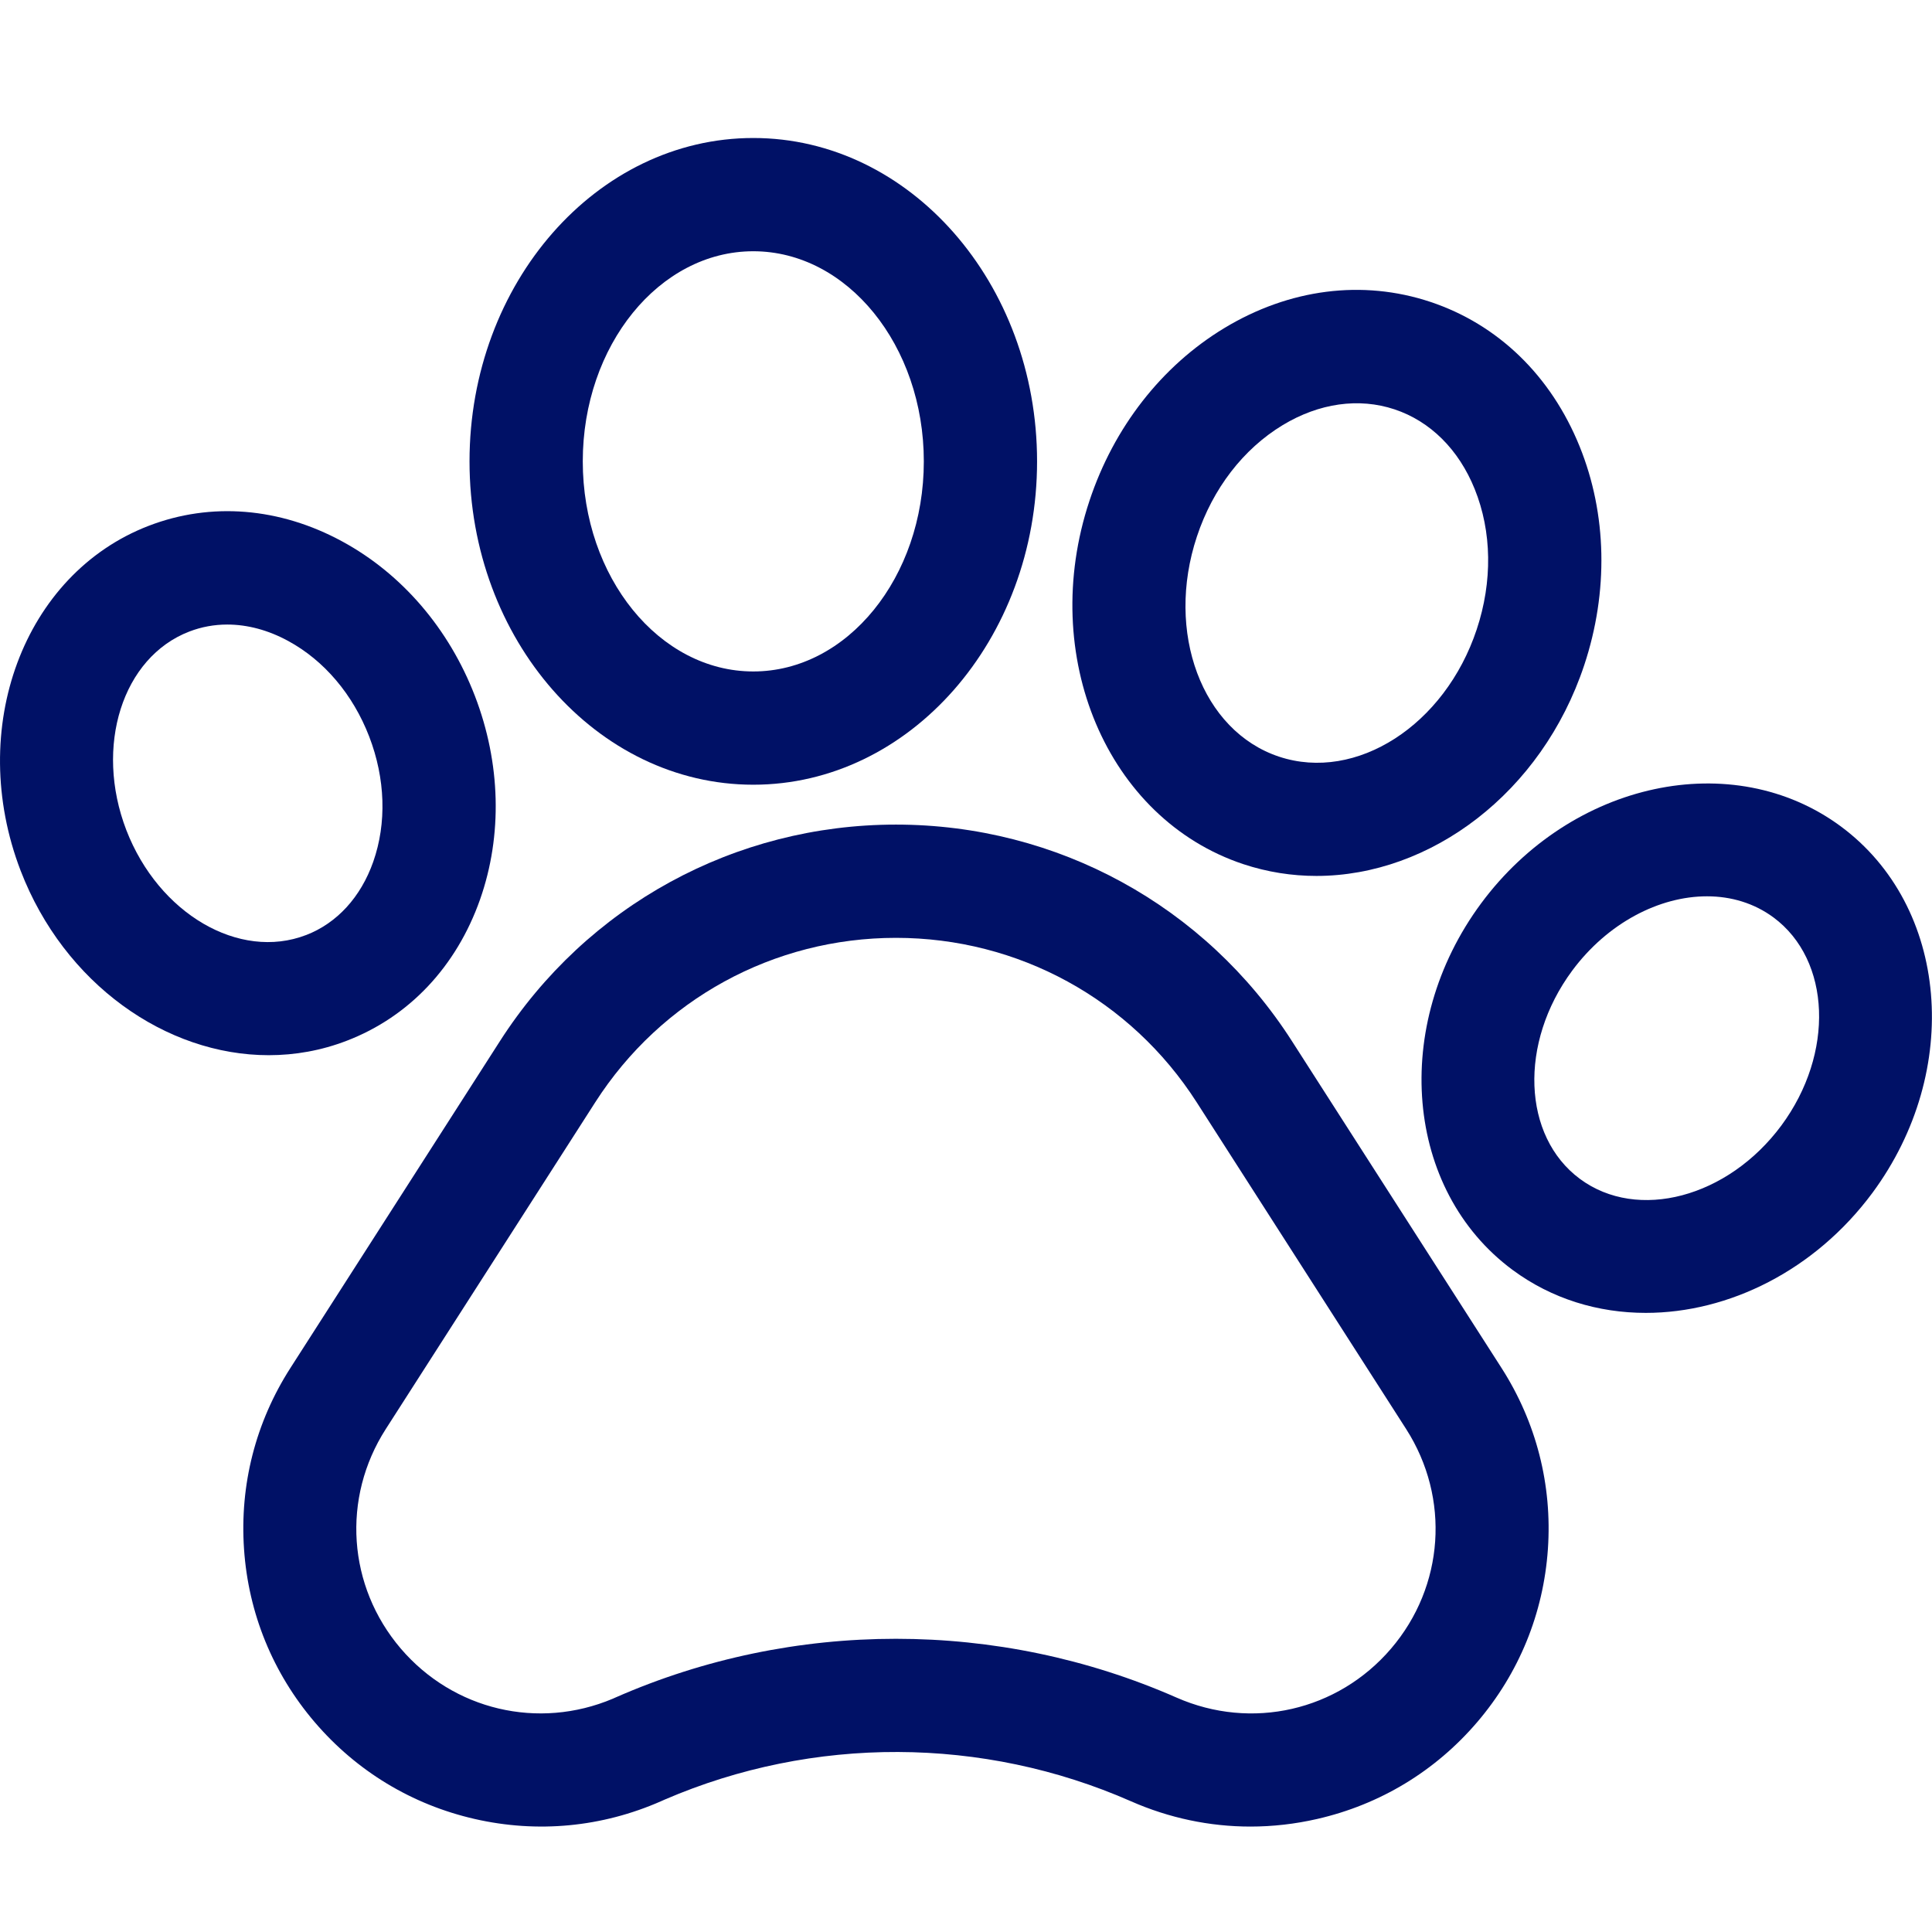 <svg width="42" height="42" viewBox="0 0 42 42" fill="none" xmlns="http://www.w3.org/2000/svg">
  <path
    d="M28.087 22.635C26.198 19.686 22.979 17.926 19.477 17.926C15.976 17.926 12.757 19.686 10.867 22.635L6.313 29.739C5.557 30.918 5.209 32.279 5.305 33.676C5.4 35.073 5.932 36.374 6.842 37.439C7.752 38.503 8.955 39.231 10.32 39.543C11.686 39.855 13.085 39.722 14.368 39.158L14.451 39.121C17.678 37.73 21.367 37.742 24.586 39.158C25.416 39.523 26.296 39.708 27.184 39.708C27.666 39.708 28.152 39.653 28.633 39.543C29.998 39.231 31.201 38.504 32.111 37.44C33.022 36.375 33.553 35.074 33.65 33.677C33.746 32.279 33.397 30.918 32.642 29.739L28.087 22.635ZM30.241 35.839C29.082 37.194 27.208 37.622 25.577 36.904C23.639 36.052 21.558 35.626 19.476 35.626C17.396 35.626 15.316 36.051 13.379 36.903L13.323 36.928C11.705 37.612 9.859 37.178 8.713 35.839C7.556 34.485 7.424 32.567 8.386 31.067L12.94 23.963C14.375 21.724 16.819 20.388 19.477 20.388C22.136 20.388 24.58 21.724 26.015 23.963L30.569 31.067C31.53 32.568 31.398 34.486 30.241 35.839Z"
    fill="#001166" />
  <path
    d="M7.538 22.625C8.893 22.105 9.922 21.013 10.437 19.551C10.926 18.159 10.886 16.588 10.323 15.127C9.76 13.667 8.737 12.475 7.441 11.771C6.08 11.031 4.584 10.91 3.232 11.431C0.511 12.478 -0.738 15.84 0.449 18.929C1.396 21.387 3.607 22.939 5.842 22.939C6.413 22.939 6.985 22.838 7.538 22.625ZM2.746 18.045C2.047 16.224 2.661 14.288 4.116 13.729C4.379 13.628 4.657 13.577 4.94 13.577C5.378 13.577 5.83 13.697 6.265 13.934C7.048 14.359 7.673 15.097 8.026 16.012C8.378 16.927 8.409 17.894 8.114 18.734C7.843 19.503 7.325 20.069 6.655 20.327L6.654 20.327C5.201 20.887 3.448 19.863 2.746 18.045Z"
    fill="#001166" />
  <path
    d="M16.376 17.059C19.777 17.059 22.545 13.906 22.545 10.03C22.545 6.154 19.777 3 16.376 3C12.974 3 10.207 6.154 10.207 10.03C10.207 13.906 12.974 17.059 16.376 17.059ZM16.376 5.462C18.42 5.462 20.083 7.511 20.083 10.03C20.083 12.548 18.42 14.597 16.376 14.597C14.332 14.597 12.669 12.548 12.669 10.03C12.669 7.511 14.332 5.462 16.376 5.462Z"
    fill="#001166" />
  <path
    d="M27.029 18.786H27.029C27.552 18.959 28.086 19.042 28.618 19.042C31.099 19.042 33.516 17.237 34.439 14.462C34.97 12.864 34.935 11.175 34.34 9.706C33.718 8.168 32.565 7.052 31.093 6.562C29.621 6.073 28.028 6.277 26.609 7.136C25.253 7.958 24.214 9.289 23.684 10.887C22.564 14.257 24.064 17.8 27.029 18.786ZM26.02 11.663C26.366 10.62 27.028 9.761 27.884 9.242C28.676 8.763 29.54 8.641 30.316 8.899C31.092 9.157 31.711 9.771 32.058 10.63C32.433 11.557 32.449 12.642 32.102 13.685C31.411 15.766 29.483 17.006 27.805 16.449C26.129 15.892 25.328 13.745 26.02 11.663Z"
    fill="#001166" />
  <path
    d="M40.019 17.966L40.018 17.965C37.672 16.232 34.164 16.983 32.197 19.64C30.232 22.298 30.539 25.872 32.881 27.606C33.736 28.239 34.745 28.541 35.778 28.541C37.578 28.541 39.452 27.622 40.704 25.933C42.669 23.274 42.362 19.7 40.019 17.966ZM38.725 24.468C37.563 26.036 35.599 26.556 34.346 25.628C33.094 24.7 33.018 22.671 34.176 21.104C34.946 20.064 36.071 19.485 37.108 19.485C37.632 19.485 38.133 19.633 38.555 19.945C39.806 20.873 39.883 22.902 38.725 24.468Z"
    fill="#001166" />
</svg>